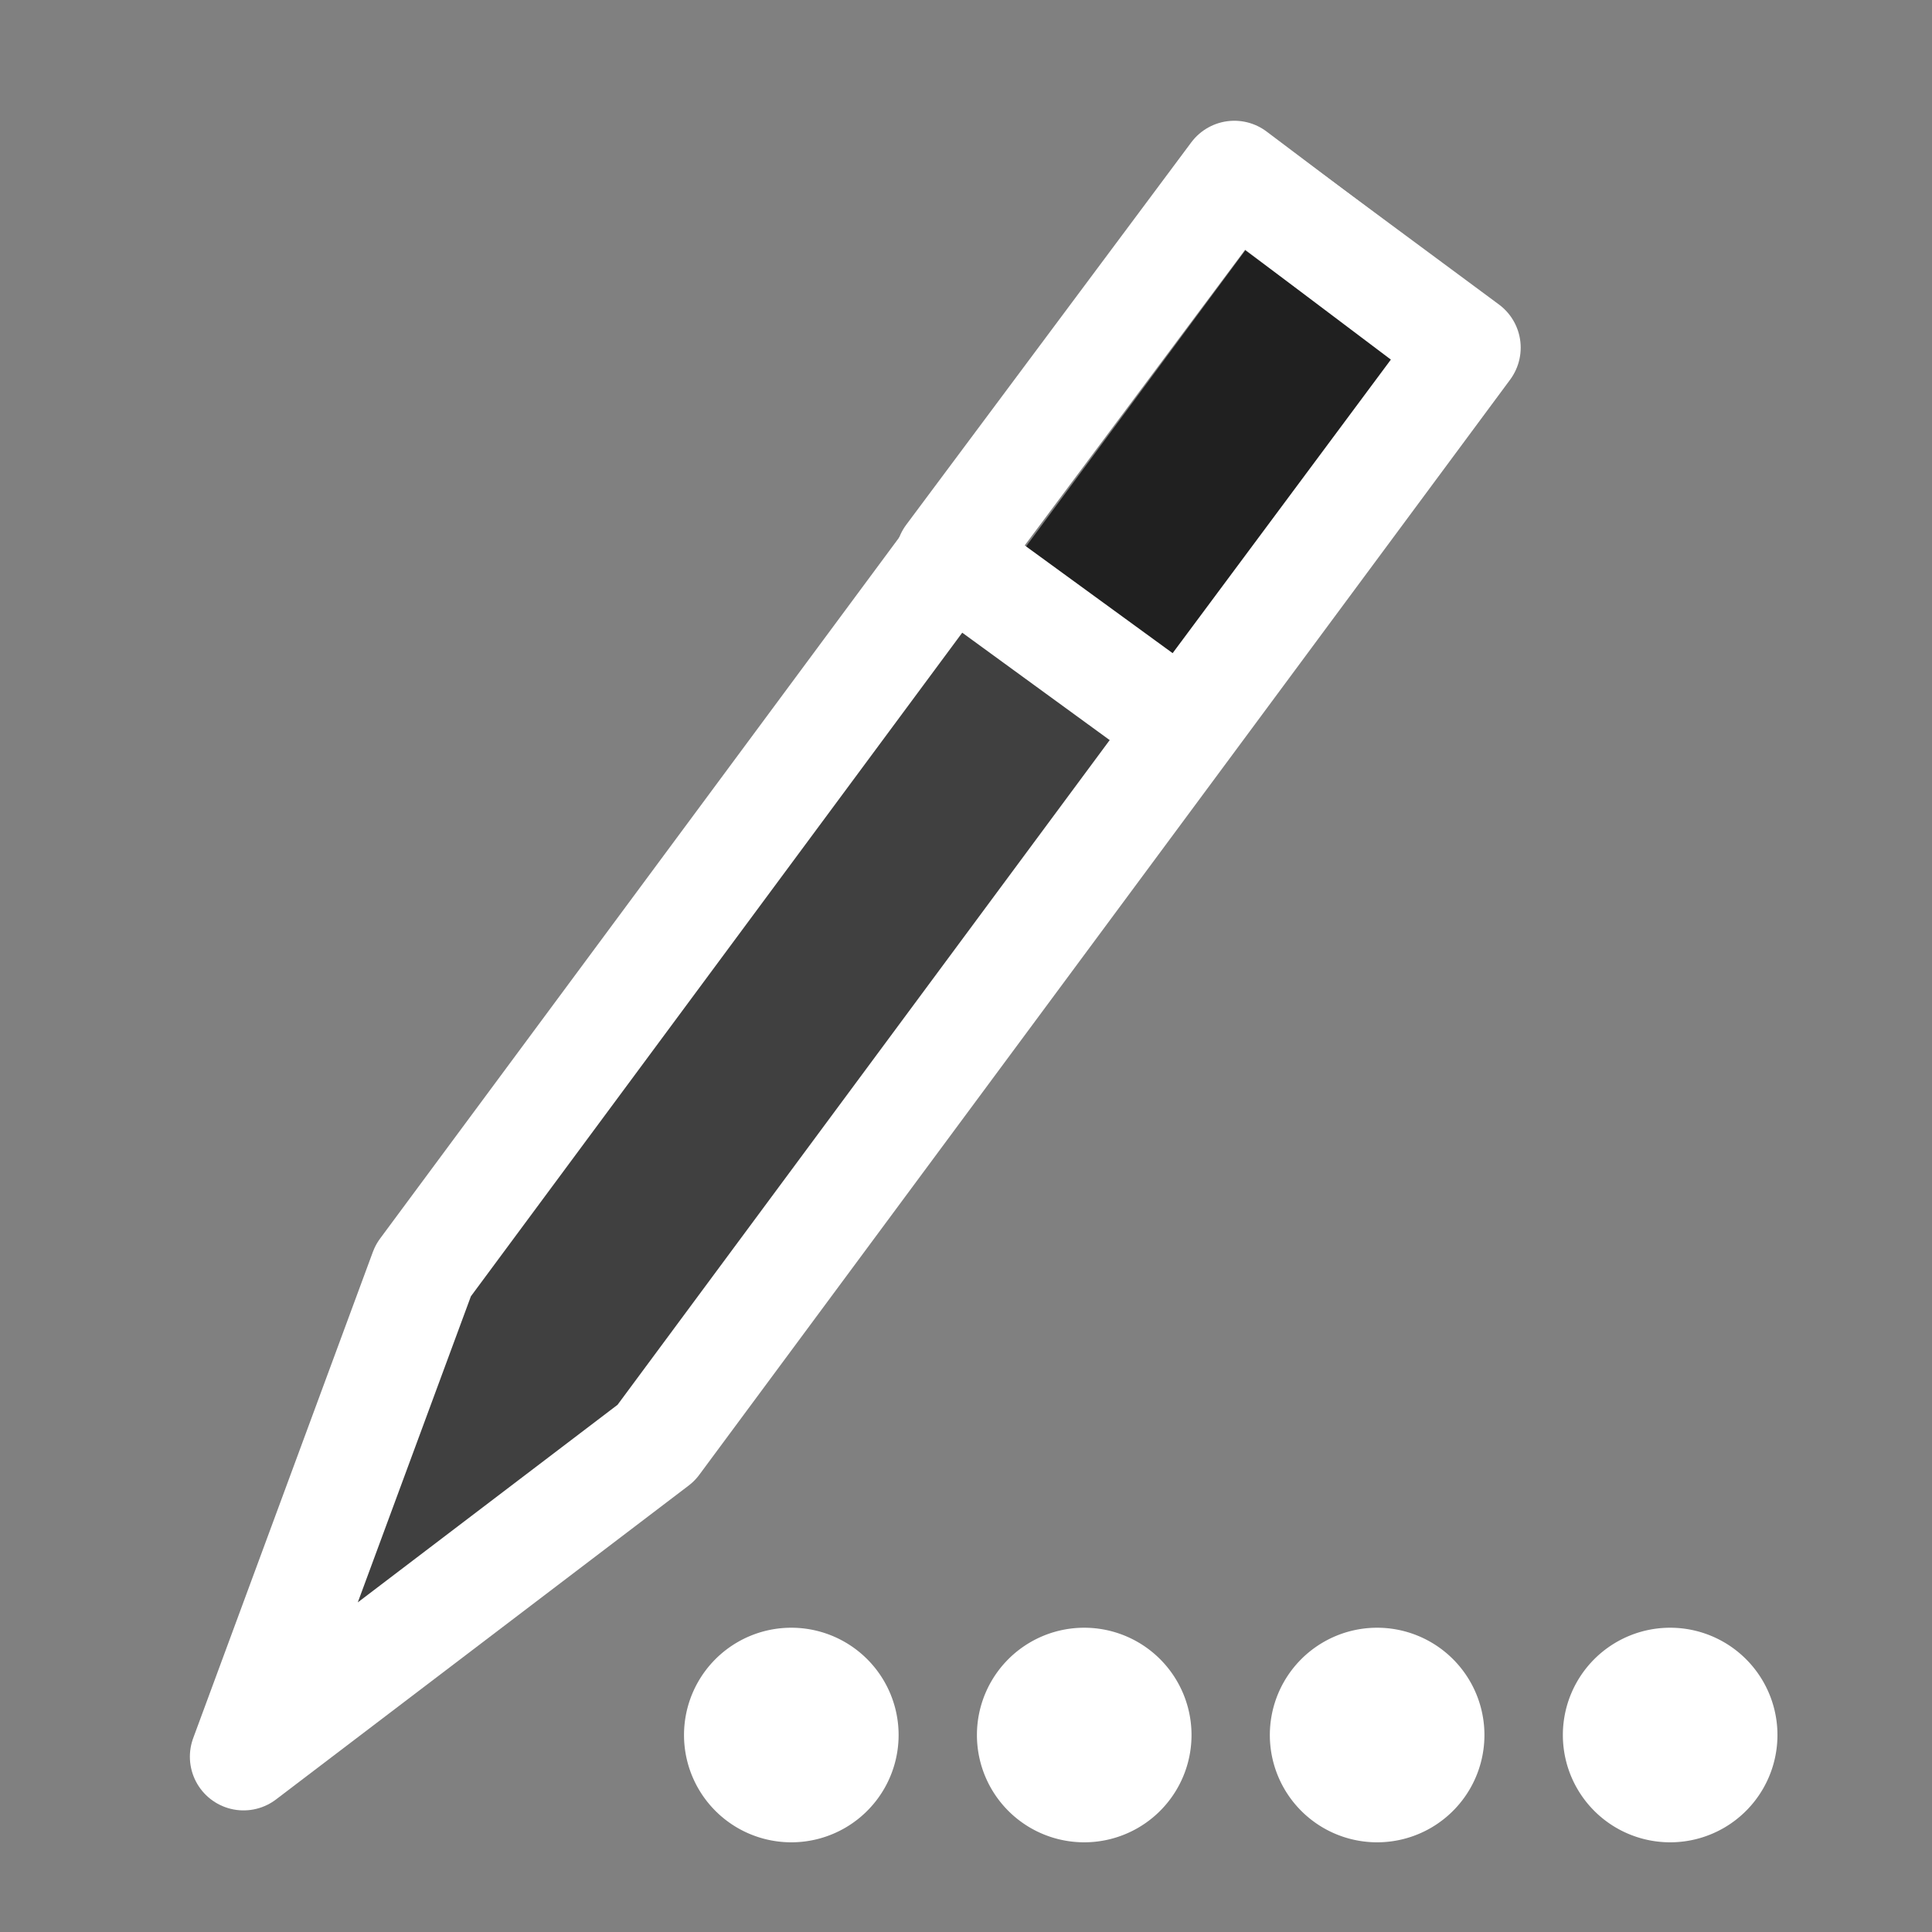 <?xml version="1.0" encoding="UTF-8" standalone="no"?>
<!-- Created with Inkscape (http://www.inkscape.org/) -->

<svg
   xmlns:dc="http://purl.org/dc/elements/1.1/"
   xmlns:cc="http://creativecommons.org/ns#"
   xmlns:rdf="http://www.w3.org/1999/02/22-rdf-syntax-ns#"
   xmlns:svg="http://www.w3.org/2000/svg"
   xmlns="http://www.w3.org/2000/svg"
   xmlns:xlink="http://www.w3.org/1999/xlink"
   xmlns:sodipodi="http://sodipodi.sourceforge.net/DTD/sodipodi-0.dtd"
   xmlns:inkscape="http://www.inkscape.org/namespaces/inkscape"
   width="18"
   height="18"
   id="svg2"
   version="1.1"
   inkscape:version="0.48.4 r9939"
   sodipodi:docname="edit name.svg"
   inkscape:export-filename="/run/media/ben/Yard/Go Hug a Panda/edit name.png"
   inkscape:export-xdpi="90"
   inkscape:export-ydpi="90">
  <rect width="100%" height="100%" fill="#808080" stroke="none"/>
  <defs
     id="defs4" />
  <sodipodi:namedview
     id="base"
     pagecolor="#ffffff"
     bordercolor="#666666"
     borderopacity="1.0"
     inkscape:pageopacity="0.0"
     inkscape:pageshadow="2"
     inkscape:zoom="4"
     inkscape:cx="24.271065"
     inkscape:cy="-2.747669"
     inkscape:document-units="px"
     inkscape:current-layer="layer2"
     showgrid="false"
     inkscape:showpageshadow="false"
     borderlayer="true"
     inkscape:window-width="1366"
     inkscape:window-height="718"
     inkscape:window-x="0"
     inkscape:window-y="28"
     inkscape:window-maximized="1" />
  <g
     inkscape:label="bg ref"
     inkscape:groupmode="layer"
     id="layer1"
     transform="translate(0,-1034.362)"
     sodipodi:insensitive="true"
     style="display:none">
    <rect
       style="color:#000000;fill:#000000;fill-opacity:1;fill-rule:nonzero;stroke:none;stroke-width:1;marker:none;visibility:visible;display:inline;overflow:visible;enable-background:accumulate"
       id="rect2985"
       width="102"
       height="83"
       x="-42.153"
       y="1001.048" />
  </g>
  <g
     inkscape:groupmode="layer"
     id="layer2"
     inkscape:label="Layer">
    <path
       style="color:#000000;fill:#000000;fill-opacity:0.502;fill-rule:nonzero;stroke:#ffffff;stroke-width:1;stroke-linecap:butt;stroke-linejoin:round;stroke-miterlimit:4;stroke-opacity:1;stroke-dasharray:none;stroke-dashoffset:0;marker:none;visibility:visible;display:inline;overflow:visible;enable-background:accumulate"
       inkscape:transform-center-y="-7.7785663"
       d="M 6.113,13.443 2.269,16.367 3.943,11.837 11.498,1.633 13.668,3.239 z"
       id="path3758"
       inkscape:connector-curvature="0"
       sodipodi:nodetypes="cccccc" />
    <path
       style="color:#000000;fill:#000000;fill-opacity:0.502;fill-rule:nonzero;stroke:#ffffff;stroke-width:1;stroke-linejoin:round;stroke-opacity:1;marker:none;visibility:visible;display:inline;overflow:visible;enable-background:accumulate"
       d="M 11.5,1.625 8.844,5.188 11.031,6.781 13.656,3.25 11.5,1.625 z"
       id="rect3772"
       inkscape:connector-curvature="0" />
    <path
       sodipodi:type="arc"
       style="color:#000000;fill:#ffffff;fill-opacity:1;fill-rule:nonzero;stroke:#ffffff;stroke-width:0.751;stroke-miterlimit:4;stroke-opacity:1;stroke-dasharray:none;marker:none;visibility:visible;display:inline;overflow:visible;enable-background:accumulate"
       id="path3764"
       sodipodi:cx="6.9384851"
       sodipodi:cy="16.232233"
       sodipodi:rx="0.75130093"
       sodipodi:ry="0.75130093"
       d="m 7.69,16.232 a 0.751,0.751 0 1 1 -1.503,0 0.751,0.751 0 1 1 1.503,0 z"
       transform="matrix(0.887,0,0,0.887,1.218,1.767)" />
    <use
       x="0"
       y="0"
       xlink:href="#path3764"
       id="use3766"
       transform="translate(8.188,0)"
       width="18"
       height="18" />
    <use
       height="18"
       width="18"
       transform="translate(5.458,0)"
       id="use3768"
       xlink:href="#path3764"
       y="0"
       x="0" />
    <use
       x="0"
       y="0"
       xlink:href="#path3764"
       id="use3770"
       transform="translate(2.729,0)"
       width="18"
       height="18" />
  </g>
</svg>
